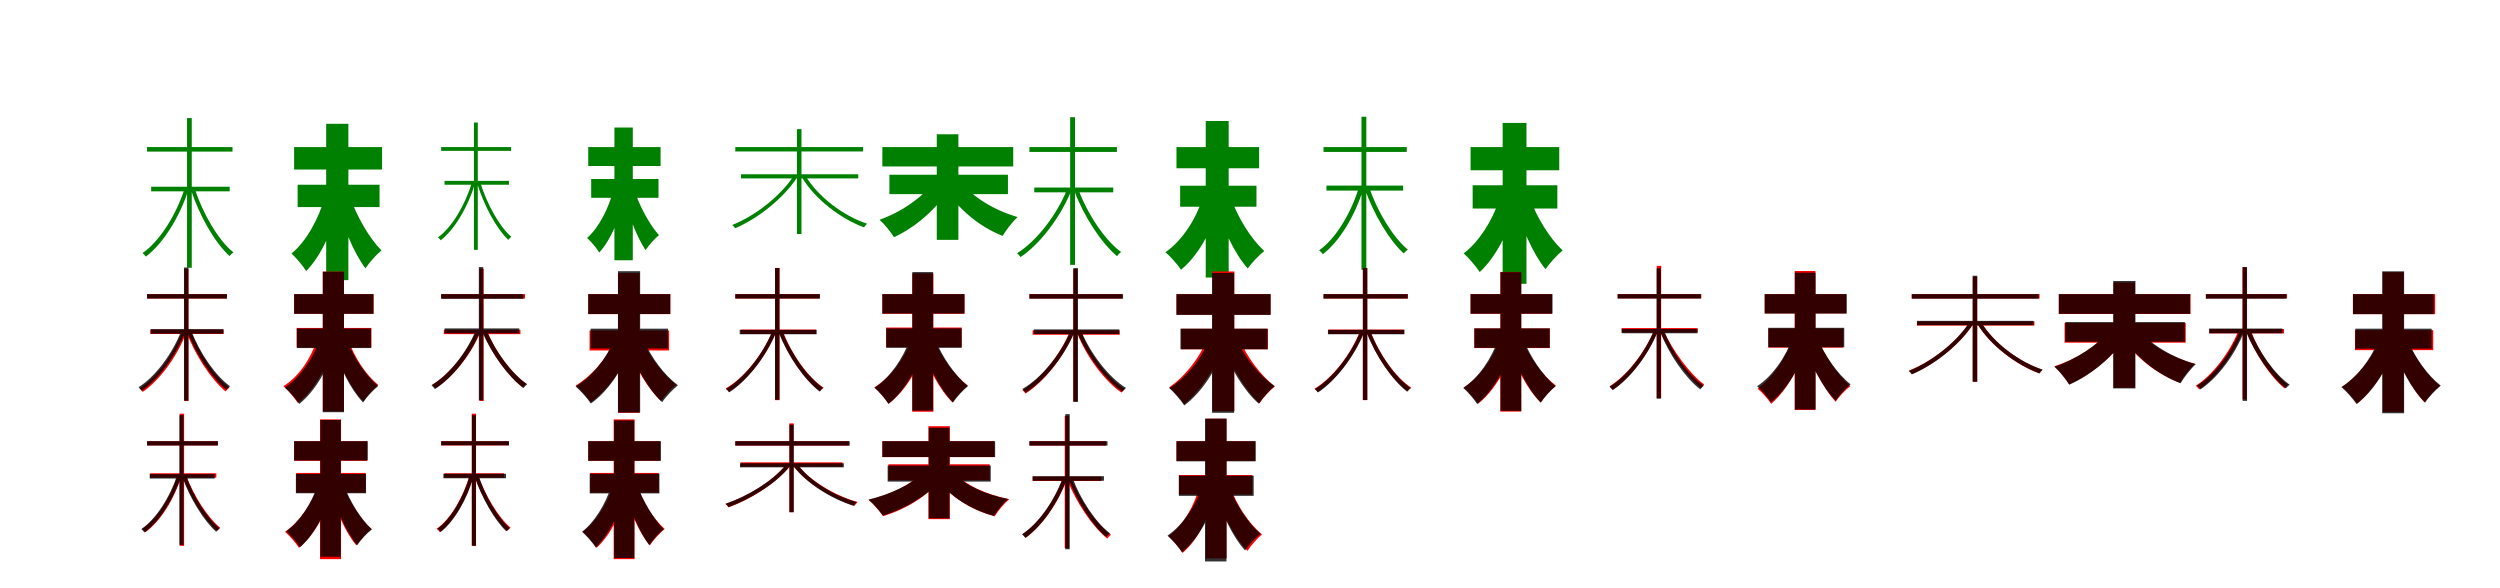<?xml version="1.0" encoding="UTF-8"?>
<svg width="1700" height="400" xmlns="http://www.w3.org/2000/svg">
<rect width="100%" height="100%" fill="white"/>
<g fill="green" transform="translate(100 100) scale(0.1 -0.1)"><path d="M-0.0 -0.0V-31.0H581.0V0.0ZM28.0 -270.0V-301.0H562.0V-270.0ZM272.0 197.0V-821.0H304.0V197.0ZM256.0 -280.0C199.0 -459.0 87.0 -640.0 -31.0 -721.0C-22.0 -728.0 -13.0 -737.0 -8.0 -745.0C110.0 -656.0 223.0 -474.0 282.0 -288.0ZM324.0 -283.0 299.0 -292.0C355.0 -465.0 461.0 -651.0 561.0 -741.0C568.0 -733.0 578.0 -722.0 587.0 -716.0C485.0 -635.0 379.0 -451.0 324.0 -283.0Z"/></g>
<g fill="green" transform="translate(200 100) scale(0.1 -0.1)"><path d="M0.0 0.0V-153.0H598.0V0.0ZM24.0 -256.0V-408.0H581.0V-256.0ZM218.0 158.0V-905.0H369.0V158.0ZM209.0 -341.0C166.0 -489.0 83.0 -642.0 -18.0 -724.0C13.0 -752.0 59.0 -806.0 82.0 -843.0C187.0 -737.0 265.0 -556.0 310.0 -369.0ZM378.0 -333.0 286.0 -365.0C330.0 -534.0 404.0 -717.0 485.0 -825.0C511.0 -785.0 559.0 -731.0 594.0 -703.0C509.0 -617.0 424.0 -468.0 378.0 -333.0Z"/></g>
<g fill="green" transform="translate(300 100) scale(0.1 -0.1)"><path d="M0.0 -0.0V-26.0H475.0V0.0ZM23.0 -230.0V-256.0H461.0V-230.0ZM223.0 167.0V-699.0H249.0V167.0ZM210.0 -238.0C164.0 -391.0 75.0 -545.0 -22.0 -614.0C-14.0 -620.0 -7.0 -628.0 -3.0 -634.0C94.0 -558.0 184.0 -403.0 231.0 -245.0ZM266.0 -241.0 245.0 -248.0C290.0 -395.0 375.0 -554.0 456.0 -631.0C462.0 -625.0 470.0 -615.0 477.0 -610.0C395.0 -541.0 310.0 -384.0 266.0 -241.0Z"/></g>
<g fill="green" transform="translate(400 100) scale(0.1 -0.1)"><path d="M0.0 0.0V-129.0H492.0V0.0ZM20.0 -217.0V-345.0H478.0V-217.0ZM178.0 133.0V-770.0H303.0V133.0ZM173.0 -288.0C139.0 -415.0 74.0 -547.0 -8.0 -618.0C18.0 -641.0 56.0 -686.0 75.0 -717.0C159.0 -625.0 220.0 -470.0 255.0 -310.0ZM309.0 -281.0 235.0 -307.0C269.0 -450.0 327.0 -607.0 390.0 -701.0C412.0 -667.0 452.0 -622.0 481.0 -599.0C414.0 -524.0 346.0 -396.0 309.0 -281.0Z"/></g>
<g fill="green" transform="translate(500 100) scale(0.1 -0.1)"><path d="M-0.0 0.0V-30.0H869.0V0.0ZM39.0 -185.0V-213.0H836.0V-185.0ZM419.0 122.0V-591.0H450.0V122.0ZM399.0 -193.0C308.0 -334.0 133.0 -469.0 -21.0 -530.0C-13.0 -536.0 -5.0 -545.0 -1.0 -552.0C151.0 -488.0 329.0 -349.0 422.0 -204.0ZM477.0 -195.0 453.0 -206.0C541.0 -354.0 716.0 -487.0 875.0 -546.0C880.0 -539.0 889.0 -528.0 896.0 -521.0C734.0 -468.0 563.0 -338.0 477.0 -195.0Z"/></g>
<g fill="green" transform="translate(600 100) scale(0.1 -0.1)"><path d="M0.0 0.0V-132.0H890.0V0.0ZM48.0 -188.0V-320.0H854.0V-188.0ZM370.0 87.0V-631.0H517.0V87.0ZM347.0 -240.0C272.0 -343.0 127.0 -444.0 -19.0 -494.0C13.0 -523.0 57.0 -577.0 79.0 -613.0C227.0 -545.0 368.0 -421.0 455.0 -283.0ZM534.0 -237.0 426.0 -280.0C517.0 -422.0 659.0 -542.0 818.0 -604.0C841.0 -565.0 885.0 -507.0 920.0 -476.0C762.0 -431.0 613.0 -339.0 534.0 -237.0Z"/></g>
<g fill="green" transform="translate(700 100) scale(0.1 -0.1)"><path d="M0.0 0.0V-33.0H595.0V0.0ZM33.0 -275.0V-308.0H570.0V-275.0ZM277.0 203.0V-801.0H310.0V203.0ZM256.0 -288.0C185.0 -464.0 47.0 -641.0 -84.0 -722.0C-76.0 -729.0 -66.0 -739.0 -60.0 -748.0C72.0 -659.0 209.0 -481.0 284.0 -298.0ZM333.0 -288.0 306.0 -299.0C369.0 -469.0 488.0 -652.0 596.0 -742.0C603.0 -731.0 614.0 -720.0 624.0 -714.0C514.0 -635.0 394.0 -454.0 333.0 -288.0Z"/></g>
<g fill="green" transform="translate(800 100) scale(0.1 -0.1)"><path d="M0.0 0.0V-144.0H562.0V0.0ZM25.0 -263.0V-406.0H544.0V-263.0ZM199.0 177.0V-887.0H355.0V177.0ZM178.0 -348.0C131.0 -492.0 39.0 -637.0 -75.0 -715.0C-42.0 -743.0 6.0 -797.0 31.0 -834.0C153.0 -734.0 242.0 -563.0 296.0 -380.0ZM371.0 -348.0 263.0 -381.0C313.0 -546.0 392.0 -722.0 485.0 -826.0C511.0 -787.0 562.0 -734.0 597.0 -707.0C505.0 -623.0 418.0 -480.0 371.0 -348.0Z"/></g>
<g fill="green" transform="translate(900 100) scale(0.1 -0.1)"><path d="M-0.0 0.0V-33.0H566.0V0.0ZM20.0 -262.0V-296.0H541.0V-262.0ZM258.0 206.0V-835.0H291.0V206.0ZM241.0 -273.0C188.0 -447.0 83.0 -624.0 -30.0 -702.0C-21.0 -709.0 -10.0 -720.0 -5.0 -729.0C109.0 -642.0 216.0 -465.0 271.0 -282.0ZM310.0 -274.0 281.0 -285.0C339.0 -452.0 447.0 -635.0 545.0 -723.0C553.0 -715.0 564.0 -704.0 573.0 -697.0C473.0 -616.0 366.0 -437.0 310.0 -274.0Z"/></g>
<g fill="green" transform="translate(1000 100) scale(0.1 -0.1)"><path d="M0.0 0.0V-158.0H603.0V0.0ZM14.0 -260.0V-418.0H590.0V-260.0ZM218.0 164.0V-930.0H380.0V164.0ZM195.0 -359.0C148.0 -499.0 58.0 -644.0 -47.0 -723.0C-13.0 -753.0 37.0 -811.0 62.0 -850.0C173.0 -748.0 260.0 -573.0 311.0 -393.0ZM402.0 -347.0 301.0 -382.0C347.0 -548.0 424.0 -726.0 510.0 -831.0C537.0 -789.0 589.0 -733.0 626.0 -703.0C537.0 -620.0 450.0 -477.0 402.0 -347.0Z"/></g>
<g fill="red" transform="translate(100 200) scale(0.1 -0.1)"><path d="M0.0 0.0V-30.0H543.0V0.0ZM22.0 -241.0V-271.0H521.0V-241.0ZM253.0 172.0V-727.0H282.0V172.0ZM240.0 -251.0C180.0 -411.0 64.0 -569.0 -52.0 -641.0C-44.0 -647.0 -35.0 -657.0 -29.0 -665.0C86.0 -585.0 204.0 -427.0 267.0 -261.0ZM297.0 -250.0 269.0 -261.0C327.0 -414.0 435.0 -580.0 534.0 -662.0C540.0 -654.0 551.0 -642.0 560.0 -636.0C461.0 -563.0 353.0 -400.0 297.0 -250.0Z"/></g>
<g fill="black" opacity=".8" transform="translate(100 200) scale(0.1 -0.1)"><path d="M0.0 0.0V-30.0H543.0V0.0ZM25.0 -238.0V-269.0H519.0V-238.0ZM251.0 181.0V-724.0H281.0V181.0ZM233.0 -249.0C173.0 -405.0 56.0 -562.0 -58.0 -633.0C-51.0 -639.0 -41.0 -649.0 -36.0 -657.0C79.0 -579.0 196.0 -421.0 259.0 -259.0ZM301.0 -249.0 275.0 -260.0C333.0 -410.0 441.0 -572.0 539.0 -651.0C546.0 -643.0 556.0 -632.0 564.0 -626.0C465.0 -556.0 356.0 -397.0 301.0 -249.0Z"/></g>
<g fill="red" transform="translate(200 200) scale(0.1 -0.1)"><path d="M0.0 0.0V-134.0H541.0V0.0ZM17.0 -230.0V-363.0H526.0V-230.0ZM195.0 153.0V-797.0H339.0V153.0ZM156.0 -307.0C115.0 -436.0 34.0 -560.0 -73.0 -626.0C-42.0 -652.0 3.0 -705.0 25.0 -740.0C140.0 -654.0 219.0 -503.0 267.0 -336.0ZM369.0 -312.0 268.0 -342.0C312.0 -490.0 383.0 -640.0 471.0 -729.0C494.0 -693.0 540.0 -643.0 572.0 -617.0C486.0 -548.0 409.0 -427.0 369.0 -312.0Z"/></g>
<g fill="black" opacity=".8" transform="translate(200 200) scale(0.1 -0.1)"><path d="M0.0 0.0V-134.0H539.0V0.0ZM19.0 -234.0V-367.0H523.0V-234.0ZM195.0 152.0V-803.0H339.0V152.0ZM172.0 -315.0C127.0 -440.0 41.0 -567.0 -63.0 -636.0C-32.0 -662.0 12.0 -713.0 35.0 -747.0C145.0 -658.0 230.0 -507.0 281.0 -346.0ZM358.0 -311.0 260.0 -342.0C307.0 -490.0 382.0 -645.0 469.0 -737.0C493.0 -700.0 539.0 -651.0 572.0 -625.0C485.0 -552.0 403.0 -427.0 358.0 -311.0Z"/></g>
<g fill="red" transform="translate(300 200) scale(0.1 -0.1)"><path d="M0.0 0.0V-30.0H570.0V0.0ZM18.0 -242.0V-272.0H539.0V-242.0ZM260.0 172.0V-727.0H289.0V172.0ZM238.0 -250.0C176.0 -399.0 54.0 -548.0 -61.0 -616.0C-54.0 -621.0 -44.0 -632.0 -38.0 -640.0C78.0 -566.0 200.0 -416.0 266.0 -261.0ZM313.0 -252.0 286.0 -263.0C344.0 -407.0 455.0 -559.0 556.0 -634.0C562.0 -625.0 572.0 -616.0 580.0 -610.0C479.0 -541.0 370.0 -394.0 313.0 -252.0Z"/></g>
<g fill="black" opacity=".8" transform="translate(300 200) scale(0.1 -0.1)"><path d="M0.0 0.0V-32.0H559.0V0.0ZM23.0 -233.0V-266.0H531.0V-233.0ZM256.0 184.0V-722.0H286.0V184.0ZM236.0 -245.0C173.0 -398.0 51.0 -551.0 -66.0 -620.0C-58.0 -627.0 -48.0 -638.0 -43.0 -646.0C76.0 -570.0 198.0 -416.0 264.0 -256.0ZM307.0 -244.0 279.0 -256.0C341.0 -403.0 457.0 -562.0 559.0 -639.0C566.0 -630.0 577.0 -619.0 585.0 -613.0C482.0 -544.0 366.0 -389.0 307.0 -244.0Z"/></g>
<g fill="red" transform="translate(400 200) scale(0.1 -0.1)"><path d="M0.0 0.0V-136.0H559.0V0.0ZM9.0 -247.0V-383.0H550.0V-247.0ZM203.0 143.0V-807.0H349.0V143.0ZM169.0 -336.0C118.0 -446.0 19.0 -559.0 -85.0 -622.0C-53.0 -649.0 -6.0 -702.0 17.0 -736.0C128.0 -655.0 227.0 -519.0 289.0 -377.0ZM378.0 -331.0 271.0 -368.0C323.0 -502.0 407.0 -643.0 494.0 -727.0C518.0 -692.0 565.0 -641.0 597.0 -616.0C512.0 -549.0 424.0 -435.0 378.0 -331.0Z"/></g>
<g fill="black" opacity=".8" transform="translate(400 200) scale(0.1 -0.1)"><path d="M0.0 0.0V-135.0H557.0V0.0ZM16.0 -235.0V-370.0H542.0V-235.0ZM202.0 156.0V-805.0H353.0V156.0ZM170.0 -322.0C121.0 -442.0 25.0 -562.0 -86.0 -628.0C-53.0 -655.0 -6.0 -708.0 18.0 -744.0C137.0 -659.0 232.0 -514.0 290.0 -358.0ZM379.0 -317.0 274.0 -351.0C325.0 -497.0 407.0 -647.0 503.0 -735.0C527.0 -697.0 577.0 -647.0 610.0 -620.0C516.0 -550.0 428.0 -430.0 379.0 -317.0Z"/></g>
<g fill="red" transform="translate(500 200) scale(0.1 -0.1)"><path d="M0.0 0.0V-30.0H574.0V0.0ZM37.0 -241.0V-271.0H550.0V-241.0ZM271.0 178.0V-721.0H301.0V178.0ZM252.0 -252.0C187.0 -412.0 59.0 -571.0 -66.0 -642.0C-58.0 -648.0 -49.0 -657.0 -44.0 -665.0C79.0 -587.0 209.0 -427.0 276.0 -261.0ZM324.0 -254.0 300.0 -264.0C358.0 -419.0 470.0 -582.0 576.0 -660.0C582.0 -652.0 592.0 -642.0 600.0 -636.0C493.0 -566.0 381.0 -406.0 324.0 -254.0Z"/></g>
<g fill="black" opacity=".8" transform="translate(500 200) scale(0.1 -0.1)"><path d="M0.0 0.0V-30.0H575.0V0.0ZM30.0 -243.0V-273.0H553.0V-243.0ZM270.0 177.0V-718.0H300.0V177.0ZM251.0 -254.0C186.0 -413.0 59.0 -573.0 -63.0 -645.0C-55.0 -651.0 -46.0 -661.0 -41.0 -668.0C81.0 -589.0 207.0 -428.0 276.0 -263.0ZM321.0 -255.0 297.0 -264.0C356.0 -419.0 470.0 -583.0 574.0 -663.0C580.0 -654.0 589.0 -644.0 598.0 -638.0C493.0 -568.0 379.0 -406.0 321.0 -255.0Z"/></g>
<g fill="red" transform="translate(600 200) scale(0.1 -0.1)"><path d="M0.0 0.0V-134.0H559.0V0.0ZM26.0 -227.0V-361.0H540.0V-227.0ZM203.0 141.0V-800.0H347.0V141.0ZM195.0 -315.0C148.0 -442.0 55.0 -567.0 -55.0 -634.0C-24.0 -660.0 20.0 -712.0 42.0 -746.0C157.0 -659.0 246.0 -508.0 299.0 -345.0ZM353.0 -308.0 258.0 -338.0C306.0 -490.0 384.0 -646.0 478.0 -737.0C502.0 -699.0 549.0 -648.0 581.0 -622.0C487.0 -551.0 399.0 -427.0 353.0 -308.0Z"/></g>
<g fill="black" opacity=".8" transform="translate(600 200) scale(0.1 -0.1)"><path d="M0.0 0.0V-132.0H558.0V0.0ZM26.0 -233.0V-365.0H539.0V-233.0ZM204.0 150.0V-792.0H345.0V150.0ZM187.0 -307.0C142.0 -436.0 53.0 -567.0 -53.0 -637.0C-23.0 -662.0 20.0 -712.0 42.0 -746.0C154.0 -656.0 240.0 -502.0 291.0 -337.0ZM359.0 -306.0 263.0 -337.0C312.0 -487.0 390.0 -644.0 480.0 -737.0C504.0 -701.0 550.0 -651.0 582.0 -626.0C492.0 -552.0 405.0 -425.0 359.0 -306.0Z"/></g>
<g fill="red" transform="translate(700 200) scale(0.1 -0.1)"><path d="M0.0 0.0V-30.0H631.0V0.0ZM22.0 -246.0V-276.0H614.0V-246.0ZM298.0 170.0V-729.0H327.0V170.0ZM273.0 -259.0C206.0 -419.0 75.0 -579.0 -48.0 -653.0C-40.0 -659.0 -31.0 -669.0 -26.0 -676.0C98.0 -596.0 229.0 -435.0 299.0 -269.0ZM353.0 -259.0 326.0 -269.0C390.0 -429.0 511.0 -590.0 626.0 -670.0C631.0 -661.0 641.0 -651.0 649.0 -645.0C533.0 -574.0 414.0 -416.0 353.0 -259.0Z"/></g>
<g fill="black" opacity=".8" transform="translate(700 200) scale(0.1 -0.1)"><path d="M0.0 0.0V-31.0H637.0V0.0ZM30.0 -240.0V-271.0H611.0V-240.0ZM299.0 177.0V-733.0H330.0V177.0ZM280.0 -250.0C212.0 -412.0 79.0 -573.0 -48.0 -645.0C-40.0 -652.0 -31.0 -662.0 -26.0 -670.0C101.0 -590.0 235.0 -428.0 306.0 -260.0ZM352.0 -251.0 326.0 -262.0C392.0 -420.0 518.0 -585.0 632.0 -664.0C639.0 -655.0 649.0 -644.0 657.0 -638.0C541.0 -568.0 416.0 -406.0 352.0 -251.0Z"/></g>
<g fill="red" transform="translate(800 200) scale(0.1 -0.1)"><path d="M0.0 0.0V-140.0H640.0V0.0ZM32.0 -236.0V-375.0H622.0V-236.0ZM244.0 154.0V-796.0H394.0V154.0ZM213.0 -299.0C161.0 -427.0 60.0 -560.0 -50.0 -634.0C-17.0 -661.0 29.0 -714.0 53.0 -748.0C168.0 -654.0 267.0 -498.0 328.0 -336.0ZM428.0 -306.0 317.0 -343.0C374.0 -494.0 465.0 -649.0 564.0 -743.0C588.0 -706.0 635.0 -654.0 669.0 -628.0C573.0 -553.0 477.0 -425.0 428.0 -306.0Z"/></g>
<g fill="black" opacity=".8" transform="translate(800 200) scale(0.1 -0.1)"><path d="M0.0 0.0V-141.0H640.0V0.0ZM27.0 -235.0V-375.0H619.0V-235.0ZM242.0 144.0V-807.0H392.0V144.0ZM221.0 -312.0C169.0 -441.0 67.0 -570.0 -49.0 -639.0C-17.0 -667.0 29.0 -721.0 53.0 -757.0C174.0 -667.0 272.0 -512.0 331.0 -347.0ZM409.0 -308.0 307.0 -343.0C365.0 -497.0 456.0 -655.0 560.0 -745.0C585.0 -707.0 633.0 -653.0 667.0 -625.0C563.0 -554.0 463.0 -428.0 409.0 -308.0Z"/></g>
<g fill="red" transform="translate(900 200) scale(0.1 -0.1)"><path d="M0.0 0.0V-30.0H574.0V0.0ZM33.0 -241.0V-271.0H549.0V-241.0ZM267.0 178.0V-721.0H297.0V178.0ZM248.0 -253.0C184.0 -413.0 60.0 -572.0 -61.0 -643.0C-54.0 -649.0 -45.0 -658.0 -40.0 -666.0C81.0 -587.0 206.0 -427.0 272.0 -262.0ZM320.0 -254.0 296.0 -264.0C354.0 -419.0 466.0 -582.0 572.0 -660.0C578.0 -652.0 588.0 -642.0 596.0 -636.0C489.0 -566.0 377.0 -406.0 320.0 -254.0Z"/></g>
<g fill="black" opacity=".8" transform="translate(900 200) scale(0.1 -0.1)"><path d="M0.0 0.0V-30.0H572.0V0.0ZM30.0 -243.0V-273.0H549.0V-243.0ZM268.0 177.0V-720.0H298.0V177.0ZM250.0 -254.0C186.0 -413.0 61.0 -573.0 -59.0 -646.0C-52.0 -652.0 -43.0 -661.0 -38.0 -669.0C83.0 -589.0 207.0 -428.0 275.0 -263.0ZM319.0 -255.0 295.0 -264.0C354.0 -419.0 466.0 -584.0 569.0 -664.0C575.0 -655.0 584.0 -644.0 593.0 -639.0C488.0 -568.0 376.0 -406.0 319.0 -255.0Z"/></g>
<g fill="red" transform="translate(1000 200) scale(0.1 -0.1)"><path d="M0.0 0.0V-134.0H554.0V0.0ZM25.0 -233.0V-367.0H539.0V-233.0ZM202.0 151.0V-799.0H344.0V151.0ZM195.0 -316.0C149.0 -442.0 60.0 -568.0 -47.0 -635.0C-16.0 -661.0 28.0 -712.0 50.0 -746.0C162.0 -659.0 247.0 -507.0 298.0 -346.0ZM352.0 -308.0 257.0 -338.0C305.0 -490.0 383.0 -646.0 477.0 -737.0C501.0 -699.0 548.0 -648.0 580.0 -622.0C486.0 -551.0 398.0 -427.0 352.0 -308.0Z"/></g>
<g fill="black" opacity=".8" transform="translate(1000 200) scale(0.1 -0.1)"><path d="M0.0 0.0V-133.0H557.0V0.0ZM26.0 -233.0V-365.0H538.0V-233.0ZM204.0 149.0V-794.0H345.0V149.0ZM188.0 -307.0C143.0 -437.0 56.0 -568.0 -50.0 -638.0C-20.0 -664.0 23.0 -713.0 45.0 -747.0C156.0 -656.0 240.0 -502.0 291.0 -336.0ZM358.0 -305.0 263.0 -336.0C311.0 -487.0 388.0 -645.0 477.0 -738.0C501.0 -701.0 546.0 -652.0 578.0 -627.0C489.0 -552.0 404.0 -424.0 358.0 -305.0Z"/></g>
<g fill="red" transform="translate(1100 200) scale(0.1 -0.1)"><path d="M0.0 0.0V-29.0H569.0V0.0ZM27.0 -231.0V-261.0H544.0V-231.0ZM266.0 192.0V-707.0H296.0V192.0ZM250.0 -241.0C186.0 -397.0 62.0 -555.0 -55.0 -627.0C-47.0 -633.0 -39.0 -643.0 -33.0 -650.0C84.0 -571.0 208.0 -412.0 274.0 -251.0ZM310.0 -242.0 287.0 -252.0C351.0 -396.0 470.0 -559.0 566.0 -639.0C572.0 -631.0 582.0 -621.0 589.0 -615.0C492.0 -544.0 372.0 -383.0 310.0 -242.0Z"/></g>
<g fill="black" opacity=".8" transform="translate(1100 200) scale(0.1 -0.1)"><path d="M0.0 0.0V-30.0H566.0V0.0ZM28.0 -237.0V-266.0H543.0V-237.0ZM265.0 175.0V-711.0H294.0V175.0ZM247.0 -247.0C184.0 -403.0 62.0 -559.0 -55.0 -630.0C-48.0 -636.0 -39.0 -646.0 -34.0 -653.0C84.0 -575.0 206.0 -418.0 271.0 -256.0ZM315.0 -248.0 290.0 -258.0C349.0 -409.0 460.0 -570.0 562.0 -648.0C568.0 -639.0 578.0 -629.0 586.0 -623.0C483.0 -554.0 371.0 -396.0 315.0 -248.0Z"/></g>
<g fill="red" transform="translate(1200 200) scale(0.1 -0.1)"><path d="M0.0 0.0V-131.0H554.0V0.0ZM25.0 -234.0V-364.0H534.0V-234.0ZM204.0 157.0V-788.0H345.0V157.0ZM193.0 -295.0C146.0 -429.0 55.0 -568.0 -48.0 -643.0C-19.0 -667.0 23.0 -714.0 44.0 -746.0C153.0 -652.0 241.0 -491.0 295.0 -325.0ZM354.0 -292.0 261.0 -324.0C312.0 -473.0 396.0 -636.0 482.0 -732.0C505.0 -697.0 550.0 -650.0 582.0 -626.0C495.0 -548.0 403.0 -413.0 354.0 -292.0Z"/></g>
<g fill="black" opacity=".8" transform="translate(1200 200) scale(0.1 -0.1)"><path d="M0.0 0.0V-132.0H558.0V0.0ZM24.0 -229.0V-361.0H541.0V-229.0ZM205.0 146.0V-784.0H346.0V146.0ZM187.0 -305.0C141.0 -430.0 53.0 -558.0 -52.0 -626.0C-22.0 -652.0 21.0 -701.0 43.0 -735.0C154.0 -647.0 239.0 -496.0 291.0 -335.0ZM361.0 -302.0 266.0 -333.0C315.0 -480.0 393.0 -635.0 483.0 -725.0C506.0 -689.0 552.0 -640.0 584.0 -614.0C494.0 -542.0 408.0 -418.0 361.0 -302.0Z"/></g>
<g fill="red" transform="translate(1300 200) scale(0.1 -0.1)"><path d="M0.0 0.0V-30.0H869.0V0.0ZM35.0 -185.0V-214.0H834.0V-185.0ZM415.0 118.0V-596.0H445.0V118.0ZM394.0 -191.0C305.0 -329.0 132.0 -461.0 -19.0 -520.0C-12.0 -526.0 -3.0 -536.0 2.0 -543.0C151.0 -480.0 327.0 -345.0 419.0 -202.0ZM474.0 -194.0 448.0 -205.0C536.0 -350.0 708.0 -480.0 866.0 -539.0C871.0 -532.0 880.0 -521.0 887.0 -514.0C728.0 -460.0 559.0 -334.0 474.0 -194.0Z"/></g>
<g fill="black" opacity=".8" transform="translate(1300 200) scale(0.1 -0.1)"><path d="M0.0 0.0V-31.0H863.0V0.0ZM36.0 -182.0V-211.0H828.0V-182.0ZM414.0 125.0V-596.0H445.0V125.0ZM393.0 -190.0C304.0 -329.0 131.0 -463.0 -21.0 -523.0C-13.0 -529.0 -4.0 -539.0 0.0 -546.0C151.0 -483.0 326.0 -346.0 418.0 -202.0ZM472.0 -192.0 446.0 -203.0C535.0 -349.0 711.0 -481.0 869.0 -539.0C874.0 -532.0 884.0 -521.0 891.0 -514.0C729.0 -461.0 558.0 -333.0 472.0 -192.0Z"/></g>
<g fill="red" transform="translate(1400 200) scale(0.1 -0.1)"><path d="M0.0 0.0V-135.0H896.0V0.0ZM39.0 -196.0V-330.0H863.0V-196.0ZM372.0 79.0V-637.0H518.0V79.0ZM340.0 -255.0C263.0 -351.0 115.0 -444.0 -30.0 -491.0C3.0 -521.0 48.0 -577.0 70.0 -613.0C217.0 -549.0 361.0 -432.0 451.0 -302.0ZM542.0 -251.0 432.0 -295.0C523.0 -431.0 667.0 -544.0 823.0 -603.0C846.0 -564.0 891.0 -505.0 925.0 -474.0C770.0 -433.0 620.0 -347.0 542.0 -251.0Z"/></g>
<g fill="black" opacity=".8" transform="translate(1400 200) scale(0.1 -0.1)"><path d="M0.0 0.0V-134.0H892.0V0.0ZM44.0 -190.0V-324.0H857.0V-190.0ZM370.0 89.0V-641.0H521.0V89.0ZM342.0 -247.0C265.0 -347.0 117.0 -445.0 -30.0 -494.0C3.0 -523.0 49.0 -579.0 71.0 -616.0C222.0 -549.0 366.0 -427.0 455.0 -292.0ZM543.0 -242.0 432.0 -286.0C523.0 -427.0 667.0 -545.0 828.0 -606.0C851.0 -567.0 896.0 -508.0 932.0 -476.0C773.0 -432.0 623.0 -342.0 543.0 -242.0Z"/></g>
<g fill="red" transform="translate(1500 200) scale(0.1 -0.1)"><path d="M0.0 0.0V-29.0H552.0V0.0ZM24.0 -237.0V-267.0H531.0V-237.0ZM249.0 183.0V-716.0H278.0V183.0ZM223.0 -245.0C162.0 -398.0 44.0 -553.0 -69.0 -623.0C-62.0 -629.0 -52.0 -639.0 -46.0 -648.0C68.0 -569.0 187.0 -416.0 250.0 -255.0ZM305.0 -247.0 277.0 -257.0C334.0 -405.0 439.0 -563.0 535.0 -641.0C541.0 -633.0 551.0 -622.0 559.0 -616.0C463.0 -546.0 359.0 -392.0 305.0 -247.0Z"/></g>
<g fill="black" opacity=".8" transform="translate(1500 200) scale(0.1 -0.1)"><path d="M0.0 0.0V-31.0H547.0V0.0ZM22.0 -234.0V-266.0H520.0V-234.0ZM250.0 184.0V-726.0H280.0V184.0ZM231.0 -246.0C171.0 -399.0 54.0 -553.0 -60.0 -622.0C-52.0 -629.0 -42.0 -640.0 -37.0 -648.0C78.0 -571.0 196.0 -417.0 259.0 -256.0ZM301.0 -245.0 273.0 -256.0C333.0 -404.0 445.0 -564.0 544.0 -641.0C551.0 -632.0 562.0 -622.0 570.0 -616.0C469.0 -546.0 358.0 -390.0 301.0 -245.0Z"/></g>
<g fill="red" transform="translate(1600 200) scale(0.1 -0.1)"><path d="M0.0 0.0V-136.0H559.0V0.0ZM14.0 -245.0V-381.0H546.0V-245.0ZM203.0 149.0V-801.0H345.0V149.0ZM176.0 -329.0C125.0 -443.0 28.0 -563.0 -74.0 -631.0C-41.0 -658.0 5.0 -710.0 29.0 -745.0C134.0 -658.0 228.0 -513.0 285.0 -366.0ZM376.0 -324.0 275.0 -358.0C323.0 -498.0 403.0 -647.0 487.0 -737.0C511.0 -701.0 558.0 -651.0 591.0 -625.0C507.0 -554.0 421.0 -434.0 376.0 -324.0Z"/></g>
<g fill="black" opacity=".8" transform="translate(1600 200) scale(0.1 -0.1)"><path d="M0.0 0.0V-136.0H549.0V0.0ZM16.0 -235.0V-371.0H535.0V-235.0ZM199.0 155.0V-810.0H348.0V155.0ZM169.0 -322.0C121.0 -443.0 29.0 -565.0 -79.0 -632.0C-46.0 -659.0 0.0 -712.0 24.0 -747.0C139.0 -661.0 230.0 -513.0 286.0 -356.0ZM374.0 -317.0 271.0 -350.0C320.0 -496.0 398.0 -648.0 491.0 -737.0C515.0 -699.0 564.0 -649.0 597.0 -622.0C506.0 -551.0 421.0 -430.0 374.0 -317.0Z"/></g>
<g fill="red" transform="translate(100 300) scale(0.1 -0.1)"><path d="M0.0 0.0V-29.0H481.0V0.0ZM20.0 -218.0V-248.0H471.0V-218.0ZM222.0 187.0V-712.0H252.0V187.0ZM208.0 -230.0C162.0 -380.0 68.0 -530.0 -34.0 -596.0C-26.0 -602.0 -17.0 -611.0 -11.0 -619.0C90.0 -546.0 185.0 -395.0 233.0 -238.0ZM265.0 -230.0 241.0 -240.0C292.0 -380.0 389.0 -535.0 475.0 -610.0C481.0 -604.0 491.0 -594.0 497.0 -588.0C411.0 -519.0 315.0 -368.0 265.0 -230.0Z"/></g>
<g fill="black" opacity=".8" transform="translate(100 300) scale(0.1 -0.1)"><path d="M0.0 0.0V-29.0H482.0V0.0ZM18.0 -224.0V-254.0H460.0V-224.0ZM220.0 177.0V-705.0H248.0V177.0ZM204.0 -234.0C155.0 -382.0 60.0 -531.0 -39.0 -598.0C-31.0 -604.0 -22.0 -614.0 -18.0 -621.0C83.0 -547.0 179.0 -398.0 230.0 -243.0ZM265.0 -234.0 240.0 -244.0C290.0 -385.0 385.0 -541.0 470.0 -616.0C477.0 -609.0 486.0 -599.0 494.0 -593.0C408.0 -524.0 314.0 -373.0 265.0 -234.0Z"/></g>
<g fill="red" transform="translate(200 300) scale(0.1 -0.1)"><path d="M0.0 0.0V-134.0H496.0V0.0ZM14.0 -216.0V-350.0H487.0V-216.0ZM176.0 148.0V-802.0H319.0V148.0ZM162.0 -306.0C119.0 -427.0 36.0 -550.0 -62.0 -616.0C-32.0 -642.0 12.0 -692.0 33.0 -725.0C137.0 -640.0 216.0 -491.0 264.0 -335.0ZM332.0 -292.0 244.0 -319.0C282.0 -464.0 346.0 -619.0 424.0 -709.0C447.0 -672.0 494.0 -623.0 526.0 -597.0C446.0 -527.0 372.0 -405.0 332.0 -292.0Z"/></g>
<g fill="black" opacity=".8" transform="translate(200 300) scale(0.1 -0.1)"><path d="M0.0 0.0V-131.0H501.0V0.0ZM12.0 -223.0V-354.0H489.0V-223.0ZM179.0 144.0V-786.0H317.0V144.0ZM157.0 -307.0C116.0 -425.0 39.0 -547.0 -54.0 -613.0C-24.0 -638.0 19.0 -688.0 40.0 -721.0C138.0 -635.0 214.0 -489.0 259.0 -336.0ZM338.0 -299.0 249.0 -329.0C289.0 -468.0 354.0 -618.0 429.0 -707.0C452.0 -672.0 497.0 -624.0 529.0 -600.0C452.0 -529.0 379.0 -408.0 338.0 -299.0Z"/></g>
<g fill="red" transform="translate(300 300) scale(0.1 -0.1)"><path d="M0.0 0.0V-29.0H460.0V0.0ZM21.0 -218.0V-248.0H428.0V-218.0ZM208.0 187.0V-712.0H237.0V187.0ZM194.0 -230.0C151.0 -379.0 65.0 -530.0 -31.0 -596.0C-23.0 -602.0 -14.0 -611.0 -9.0 -619.0C87.0 -545.0 175.0 -394.0 219.0 -238.0ZM251.0 -230.0 227.0 -240.0C275.0 -379.0 366.0 -535.0 448.0 -610.0C454.0 -604.0 464.0 -594.0 472.0 -588.0C389.0 -519.0 298.0 -367.0 251.0 -230.0Z"/></g>
<g fill="black" opacity=".8" transform="translate(300 300) scale(0.1 -0.1)"><path d="M0.0 0.0V-28.0H461.0V0.0ZM15.0 -222.0V-252.0H441.0V-222.0ZM209.0 176.0V-711.0H236.0V176.0ZM195.0 -232.0C152.0 -379.0 68.0 -529.0 -25.0 -595.0C-17.0 -601.0 -8.0 -611.0 -4.0 -618.0C90.0 -544.0 176.0 -395.0 220.0 -240.0ZM253.0 -232.0 228.0 -242.0C275.0 -382.0 363.0 -538.0 443.0 -613.0C450.0 -607.0 459.0 -597.0 466.0 -591.0C385.0 -522.0 298.0 -370.0 253.0 -232.0Z"/></g>
<g fill="red" transform="translate(400 300) scale(0.1 -0.1)"><path d="M0.0 0.0V-134.0H490.0V0.0ZM13.0 -216.0V-350.0H480.0V-216.0ZM173.0 148.0V-802.0H315.0V148.0ZM166.0 -306.0C128.0 -427.0 53.0 -549.0 -38.0 -616.0C-9.0 -641.0 35.0 -692.0 57.0 -725.0C152.0 -638.0 225.0 -489.0 267.0 -335.0ZM328.0 -292.0 241.0 -319.0C279.0 -464.0 342.0 -619.0 419.0 -709.0C442.0 -672.0 488.0 -623.0 520.0 -597.0C441.0 -527.0 368.0 -405.0 328.0 -292.0Z"/></g>
<g fill="black" opacity=".8" transform="translate(400 300) scale(0.1 -0.1)"><path d="M0.0 0.0V-133.0H494.0V0.0ZM10.0 -222.0V-355.0H484.0V-222.0ZM176.0 141.0V-794.0H313.0V141.0ZM156.0 -307.0C118.0 -425.0 45.0 -549.0 -42.0 -616.0C-13.0 -641.0 30.0 -690.0 51.0 -723.0C142.0 -636.0 213.0 -488.0 255.0 -335.0ZM332.0 -296.0 248.0 -325.0C285.0 -465.0 346.0 -616.0 415.0 -707.0C438.0 -671.0 482.0 -624.0 513.0 -599.0C442.0 -527.0 372.0 -406.0 332.0 -296.0Z"/></g>
<g fill="red" transform="translate(500 300) scale(0.1 -0.1)"><path d="M0.0 0.0V-30.0H772.0V0.0ZM36.0 -144.0V-174.0H729.0V-144.0ZM367.0 121.0V-483.0H397.0V121.0ZM346.0 -158.0C256.0 -272.0 80.0 -379.0 -67.0 -427.0C-60.0 -432.0 -51.0 -442.0 -46.0 -450.0C99.0 -398.0 277.0 -289.0 370.0 -171.0ZM419.0 -154.0 393.0 -167.0C483.0 -285.0 659.0 -391.0 811.0 -439.0C816.0 -431.0 825.0 -421.0 832.0 -414.0C678.0 -371.0 505.0 -269.0 419.0 -154.0Z"/></g>
<g fill="black" opacity=".8" transform="translate(500 300) scale(0.1 -0.1)"><path d="M0.0 0.0V-30.0H778.0V0.0ZM32.0 -150.0V-178.0H738.0V-150.0ZM369.0 112.0V-483.0H397.0V112.0ZM346.0 -160.0C254.0 -272.0 79.0 -377.0 -66.0 -425.0C-59.0 -430.0 -50.0 -441.0 -46.0 -448.0C98.0 -397.0 275.0 -289.0 370.0 -173.0ZM423.0 -157.0 397.0 -170.0C484.0 -288.0 656.0 -393.0 805.0 -440.0C810.0 -431.0 819.0 -421.0 825.0 -414.0C675.0 -373.0 507.0 -273.0 423.0 -157.0Z"/></g>
<g fill="red" transform="translate(600 300) scale(0.1 -0.1)"><path d="M0.0 0.0V-108.0H761.0V0.0ZM41.0 -157.0V-266.0H730.0V-157.0ZM313.0 102.0V-530.0H459.0V102.0ZM276.0 -211.0C202.0 -292.0 57.0 -364.0 -94.0 -399.0C-61.0 -426.0 -17.0 -478.0 5.0 -510.0C164.0 -462.0 309.0 -370.0 401.0 -257.0ZM489.0 -213.0 369.0 -252.0C459.0 -373.0 596.0 -466.0 764.0 -511.0C785.0 -475.0 830.0 -422.0 863.0 -394.0C703.0 -363.0 562.0 -297.0 489.0 -213.0Z"/></g>
<g fill="black" opacity=".8" transform="translate(600 300) scale(0.1 -0.1)"><path d="M0.0 0.0V-108.0H767.0V0.0ZM36.0 -166.0V-275.0H737.0V-166.0ZM316.0 91.0V-524.0H456.0V91.0ZM272.0 -220.0C197.0 -294.0 52.0 -362.0 -94.0 -397.0C-62.0 -423.0 -19.0 -473.0 4.0 -506.0C156.0 -459.0 302.0 -372.0 395.0 -267.0ZM490.0 -222.0 373.0 -263.0C463.0 -377.0 599.0 -464.0 759.0 -508.0C779.0 -473.0 823.0 -422.0 855.0 -394.0C702.0 -363.0 564.0 -300.0 490.0 -222.0Z"/></g>
<g fill="red" transform="translate(700 300) scale(0.1 -0.1)"><path d="M0.0 0.0V-30.0H521.0V0.0ZM22.0 -241.0V-271.0H490.0V-241.0ZM240.0 172.0V-727.0H270.0V172.0ZM227.0 -251.0C172.0 -407.0 62.0 -562.0 -48.0 -633.0C-40.0 -639.0 -30.0 -649.0 -25.0 -657.0C84.0 -577.0 195.0 -423.0 254.0 -261.0ZM284.0 -250.0 257.0 -261.0C317.0 -415.0 428.0 -581.0 529.0 -662.0C536.0 -654.0 547.0 -642.0 555.0 -636.0C454.0 -563.0 342.0 -400.0 284.0 -250.0Z"/></g>
<g fill="black" opacity=".8" transform="translate(700 300) scale(0.1 -0.1)"><path d="M0.0 0.0V-30.0H531.0V0.0ZM22.0 -238.0V-269.0H507.0V-238.0ZM244.0 184.0V-735.0H274.0V184.0ZM227.0 -249.0C170.0 -405.0 60.0 -562.0 -50.0 -633.0C-42.0 -639.0 -33.0 -650.0 -28.0 -658.0C84.0 -579.0 194.0 -421.0 253.0 -258.0ZM293.0 -249.0 267.0 -259.0C323.0 -410.0 428.0 -573.0 523.0 -652.0C530.0 -644.0 540.0 -633.0 548.0 -627.0C452.0 -556.0 347.0 -396.0 293.0 -249.0Z"/></g>
<g fill="red" transform="translate(800 300) scale(0.1 -0.1)"><path d="M0.0 0.0V-134.0H535.0V0.0ZM17.0 -230.0V-363.0H516.0V-230.0ZM199.0 153.0V-797.0H341.0V153.0ZM157.0 -307.0C120.0 -442.0 45.0 -576.0 -55.0 -646.0C-25.0 -673.0 20.0 -726.0 41.0 -760.0C151.0 -668.0 223.0 -509.0 266.0 -335.0ZM366.0 -312.0 267.0 -343.0C314.0 -497.0 390.0 -654.0 483.0 -746.0C506.0 -710.0 551.0 -659.0 582.0 -634.0C492.0 -561.0 409.0 -434.0 366.0 -312.0Z"/></g>
<g fill="black" opacity=".8" transform="translate(800 300) scale(0.1 -0.1)"><path d="M0.0 0.0V-137.0H539.0V0.0ZM16.0 -235.0V-372.0H525.0V-235.0ZM194.0 153.0V-818.0H340.0V153.0ZM171.0 -320.0C126.0 -445.0 41.0 -573.0 -61.0 -642.0C-30.0 -669.0 15.0 -720.0 38.0 -755.0C146.0 -666.0 230.0 -513.0 280.0 -351.0ZM360.0 -314.0 264.0 -346.0C309.0 -493.0 382.0 -650.0 466.0 -743.0C491.0 -706.0 538.0 -656.0 571.0 -630.0C486.0 -556.0 405.0 -430.0 360.0 -314.0Z"/></g>
</svg>
